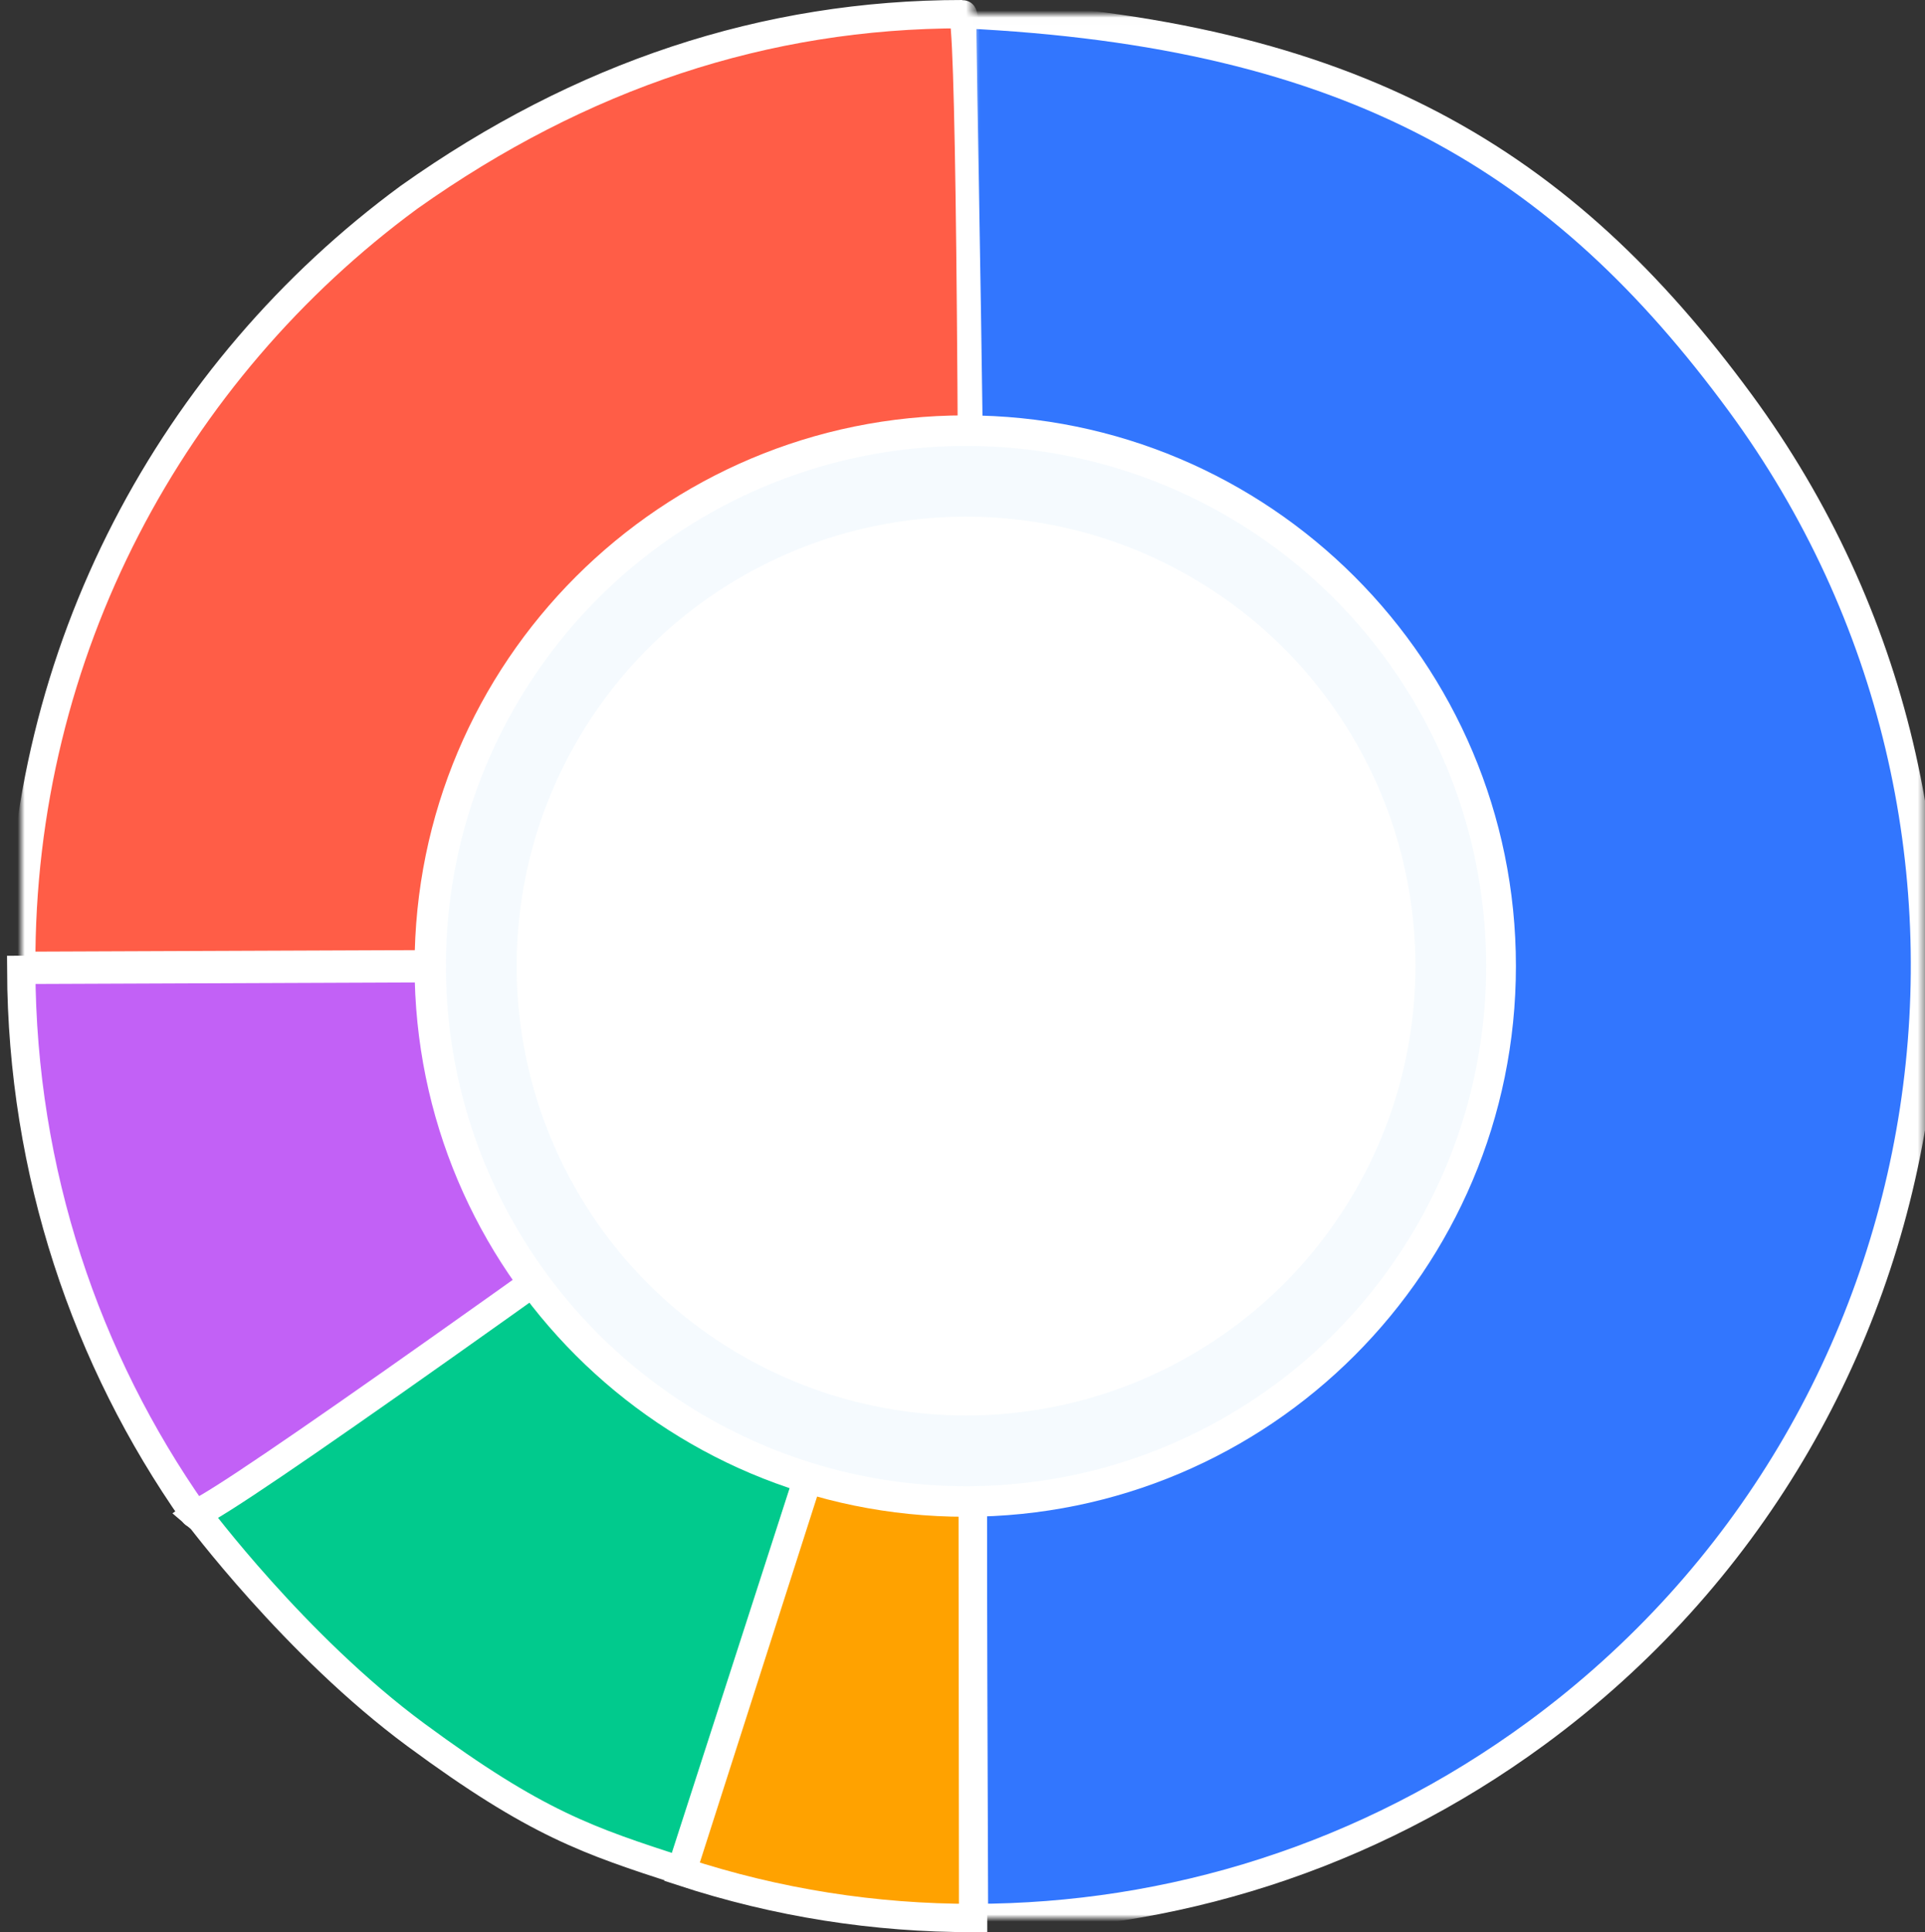 <?xml version="1.0" encoding="UTF-8"?>
<svg width="272px" height="273px" viewBox="0 0 272 273" version="1.1" xmlns="http://www.w3.org/2000/svg" xmlns:xlink="http://www.w3.org/1999/xlink">
    <rect x="0" y="0" width="272" height="273" fill="#333333" stroke="none"/>
    <!-- Generator: Sketch 49.2 (51160) - http://www.bohemiancoding.com/sketch -->
    <title>Group 18</title>
    <desc>Created with Sketch.</desc>
    <defs>
        <polygon id="path-1" points="0.458 0.007 214.528 0.007 214.528 269 0.458 269"></polygon>
        <polygon id="path-3" points="0 0.295 134.493 0.295 134.493 138.9 0 138.9"></polygon>
    </defs>
    <g id="Page-1" stroke="none" stroke-width="1" fill="none" fill-rule="evenodd">
        <g id="Desktop-HD-Copy" transform="translate(-584, -6767)">
            <g id="Group-19" transform="translate(204, 6764)">
                <g id="Group-18" transform="translate(383, 0)">
                    <g id="Group-22">
                        <g id="Page-1">
                            <path d="M24.802,216.851 C24.869,216.9 38.655,235.501 55.777,248.135 C72.861,260.741 80.137,263.068 93.213,267.331 L134.5,139.5 L24.802,216.851 Z" id="Fill-1" stroke="#FFFFFF" stroke-width="4" fill="#01CA8D"></path>
                            <g id="Group-5" transform="translate(54.467, 5)">
                                <mask id="mask-2" fill="white">
                                    <use xlink:href="#path-1"></use>
                                </mask>
                                <g id="Clip-4"></g>
                                <path d="M79.94,134.507 C79.902,179.338 79.975,224.169 80.157,269 C107.785,268.978 135.653,260.491 159.624,242.89 C219.521,198.91 232.402,114.732 188.393,54.874 C163.373,20.843 133.976,2.611 78.533,-2.00590236e-12 C78.229,-0.014 79.996,67.257 79.94,134.507 Z" id="Fill-3" stroke="#FFFFFF" stroke-width="4" fill="#3276FE" mask="url(#mask-2)"></path>
                            </g>
                            <path d="M93.372,267.463 C106.795,271.874 120.68,274.025 134.5,274 L134.367,139.5 L93.372,267.463 Z" id="Fill-6" stroke="#FFFFFF" stroke-width="4" fill="#FFA200"></path>
                            <g id="Group-10" transform="translate(0, 0.566)">
                                <mask id="mask-4" fill="white">
                                    <use xlink:href="#path-3"></use>
                                </mask>
                                <g id="Clip-9"></g>
                                <path d="M54.81,30.295 C21.425,54.829 -0.175,94.37 0.002,138.9 L134.493,138.368 C134.493,49.079 133.996,4.434 133,4.434 C105.172,4.434 79.109,13.054 54.81,30.295 Z" id="Fill-8" stroke="#FFFFFF" stroke-width="4" fill="#FF5D47" mask="url(#mask-4)"></path>
                            </g>
                            <path d="M0,140.035 C0.114,168.634 9.13,195.112 24.411,216.854 C25.146,217.9 61.842,192.115 134.5,139.5 L0,140.035 Z" id="Fill-11" stroke="#FFFFFF" stroke-width="4" fill="#C261F6"></path>
                            <path d="M211.198,139.5 C211.198,182.474 176.362,217.31 133.388,217.31 C90.415,217.31 55.579,182.474 55.579,139.5 C55.579,96.527 90.415,61.69 133.388,61.69 C176.362,61.69 211.198,96.527 211.198,139.5" id="Fill-13" fill="#FFFFFF"></path>
                        </g>
                        <circle id="Oval-7" stroke-opacity="0.05" stroke="#2E97DE" stroke-width="10" cx="133.5" cy="139.5" r="68.5"></circle>
                    </g>
                </g>
            </g>
        </g>
    </g>
</svg>
